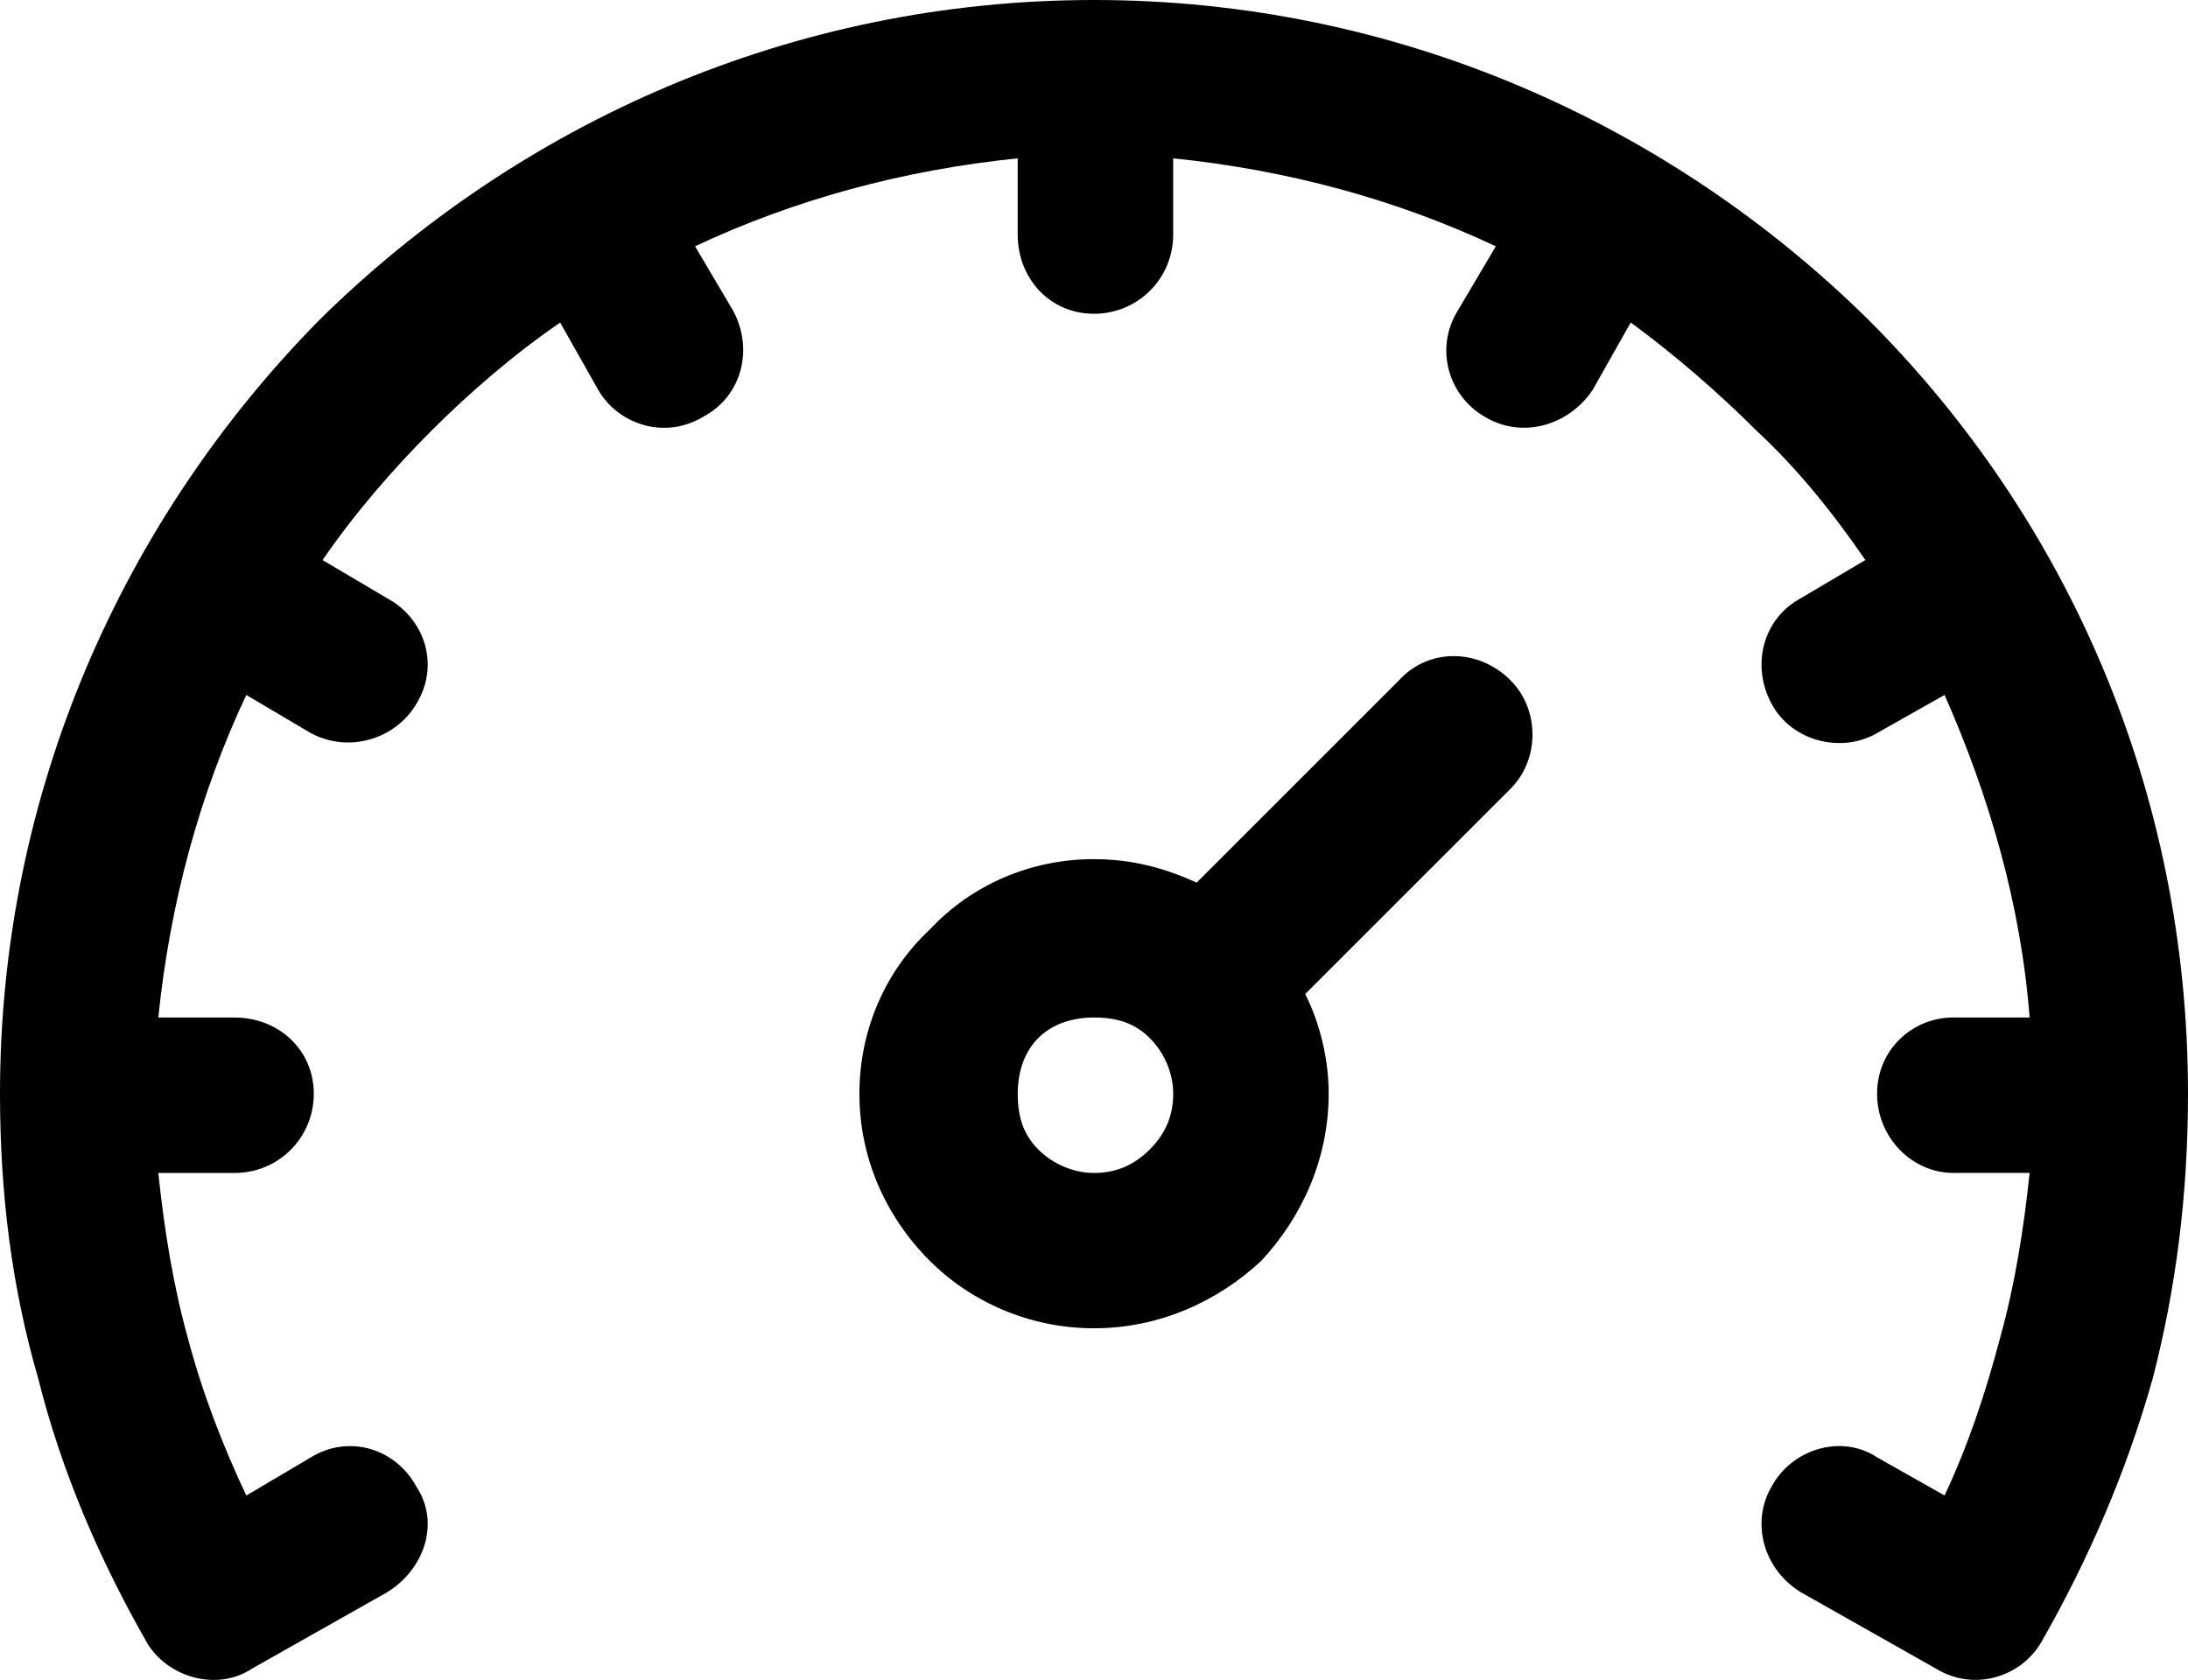 <?xml version="1.0" encoding="UTF-8"?><svg id="a" xmlns="http://www.w3.org/2000/svg" viewBox="0 0 700 537.56"><path d="M46.92,525.47c-15.01-26.27-27.21-54.42-34.72-84.45C3.75,411.93,0,381.9,0,350,0,253.35,39.41,166.09,102.28,102.28,166.09,39.41,253.35,0,350,0s183.91,39.41,247.72,102.28c63.81,63.81,102.28,151.07,102.28,247.72,0,31.9-3.75,61.93-11.26,91.02-8.45,30.03-20.65,58.18-35.66,84.45-6.57,11.26-21.58,15.95-33.78,8.45l-43.16-24.4c-12.2-7.51-15.95-22.52-9.38-33.78,6.57-12.2,22.52-16.89,33.78-9.38l21.58,12.2c7.51-15.95,13.14-32.84,17.83-50.67,4.69-16.89,7.51-34.72,9.38-52.55h-24.4c-13.14,0-24.4-11.26-24.4-25.34s11.26-24.4,24.4-24.4h24.4c-2.82-36.59-13.14-71.31-27.21-103.22l-21.58,12.2c-11.26,6.57-27.21,2.82-33.78-9.38-6.57-12.2-2.82-27.21,9.38-33.78l20.65-12.2c-10.32-15.01-21.58-29.09-34.72-41.29-12.2-12.2-26.27-24.4-40.35-34.72l-12.2,21.58c-7.51,11.26-22.52,15.95-34.72,8.45-11.26-6.57-15.95-21.58-8.45-33.78l12.2-20.64c-31.9-15.01-66.62-24.4-103.22-28.15v24.4c0,14.07-11.26,25.34-25.34,25.34s-24.4-11.26-24.4-25.34v-24.4c-36.59,3.75-71.31,13.14-103.22,28.15l12.2,20.65c6.57,12.2,2.82,27.21-9.38,33.78-12.2,7.51-27.21,2.82-33.78-8.45l-12.2-21.58c-15.01,10.32-29.09,22.52-41.29,34.72-12.2,12.2-24.4,26.27-34.72,41.29l20.64,12.2c12.2,6.57,16.89,21.58,9.38,33.78-6.57,11.26-21.58,15.95-33.78,9.38l-20.64-12.2c-15.01,31.9-24.4,66.62-28.15,103.22h24.4c14.07,0,25.34,10.32,25.34,24.4s-11.26,25.34-25.34,25.34h-24.4c1.88,17.83,4.69,35.66,9.38,52.55,4.69,17.83,11.26,34.72,18.77,50.67l20.64-12.2c12.2-7.51,27.21-2.82,33.78,9.38,7.51,11.26,2.82,26.27-9.38,33.78l-43.16,24.4c-11.26,7.51-27.21,2.82-33.78-8.45h0Zm303.08-250.54c12.2,0,22.52,2.82,32.84,7.51l64.75-64.75c9.38-10.32,25.34-10.32,35.66,0,9.38,9.38,9.38,25.34,0,34.72l-65.68,65.68c4.69,9.38,7.51,20.64,7.51,31.9,0,20.64-8.45,39.41-21.58,53.48-14.07,13.14-32.84,21.58-53.48,21.58s-39.41-8.45-52.55-21.58c-14.07-14.07-22.52-32.84-22.52-53.48s8.45-39.41,22.52-52.55c13.14-14.07,31.9-22.52,52.55-22.52h0Zm17.83,57.24c-4.69-4.69-10.32-6.57-17.83-6.57-6.57,0-13.14,1.88-17.83,6.57-4.69,4.69-6.57,11.26-6.57,17.83,0,7.51,1.88,13.14,6.57,17.83,4.69,4.69,11.26,7.51,17.83,7.51,7.51,0,13.14-2.82,17.83-7.51s7.51-10.32,7.51-17.83c0-6.57-2.82-13.14-7.51-17.83Z"/></svg>